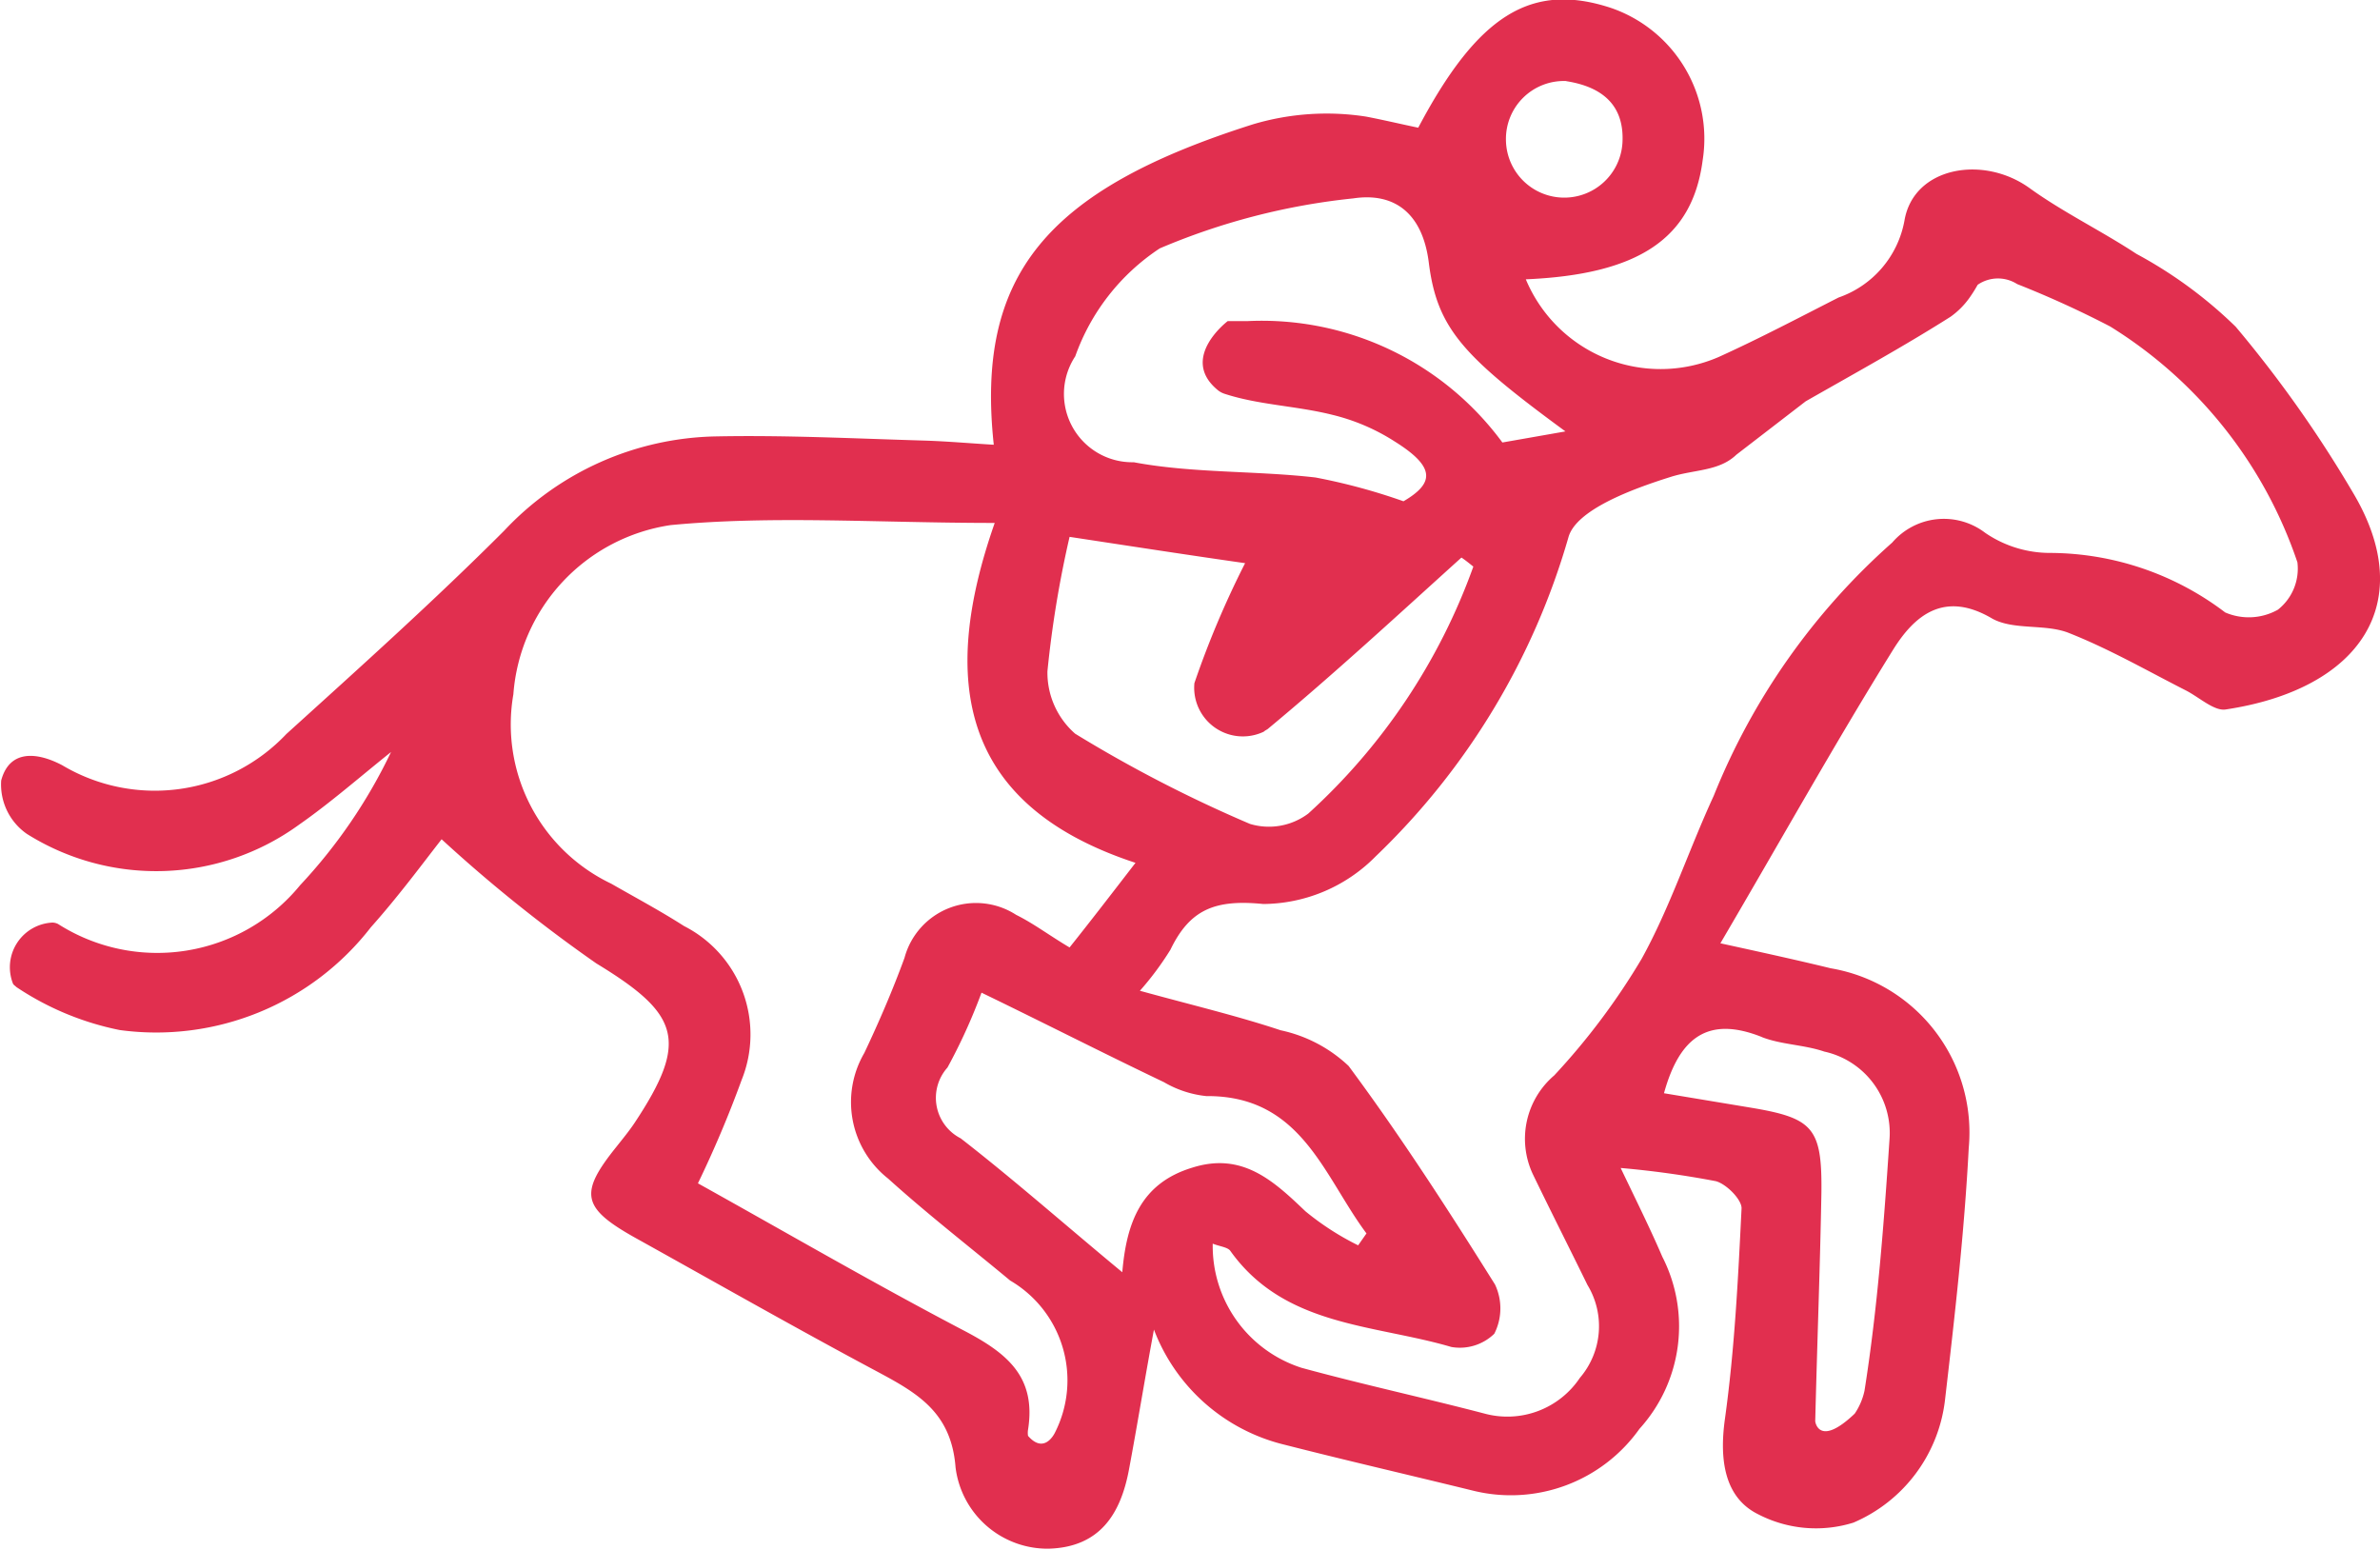 <svg xmlns="http://www.w3.org/2000/svg" width="20" height="13.021" viewBox="0 0 20 13.021">
  <path id="horse-01" d="M72.168,148.348a10.175,10.175,0,0,0-.985-1.393,3.71,3.71,0,0,0-.834-.612c-.291-.192-.618-.35-.9-.554-.391-.28-.973-.175-1.049.274a.844.844,0,0,1-.554.647c-.332.169-.664.344-1.008.5a1.227,1.227,0,0,1-1.62-.653c.95-.041,1.4-.344,1.486-1a1.162,1.162,0,0,0-.775-1.282c-.664-.216-1.113.058-1.615,1.008-.14-.029-.286-.064-.437-.093a2.166,2.166,0,0,0-.95.064c-1.749.554-2.332,1.276-2.18,2.693-.2-.012-.391-.029-.583-.035-.583-.017-1.172-.047-1.754-.035a2.5,2.5,0,0,0-1.778.793c-.589.589-1.212,1.148-1.83,1.708a1.521,1.521,0,0,1-1.883.262c-.21-.111-.443-.134-.513.128a.505.505,0,0,0,.216.449,2.042,2.042,0,0,0,2.285-.076c.268-.187.519-.408.775-.612a4.42,4.42,0,0,1-.764,1.119,1.551,1.551,0,0,1-2.034.326.11.11,0,0,0-.047-.012.376.376,0,0,0-.332.513c.006.012.017.017.029.029a2.415,2.415,0,0,0,.868.361,2.281,2.281,0,0,0,2.11-.863c.239-.268.449-.554.595-.74a12.428,12.428,0,0,0,1.3,1.043c.7.426.781.647.321,1.341-.047.07-.1.134-.152.2-.315.391-.291.513.157.764.682.379,1.358.764,2.046,1.131.338.181.612.344.647.8a.779.779,0,0,0,.781.682c.431-.012.606-.291.676-.664s.134-.769.21-1.177a1.569,1.569,0,0,0,1.1.968c.525.134,1.055.256,1.58.385a1.325,1.325,0,0,0,1.4-.519,1.282,1.282,0,0,0,.192-1.446c-.1-.233-.216-.466-.35-.746a7.915,7.915,0,0,1,.8.111c.087.023.216.152.216.227-.029.589-.058,1.183-.14,1.772-.047.338-.006.659.28.8a1.056,1.056,0,0,0,.8.07,1.282,1.282,0,0,0,.769-1.026c.082-.705.163-1.411.2-2.122a1.4,1.4,0,0,0-1.16-1.51c-.262-.064-.525-.122-.927-.21.513-.874.962-1.679,1.451-2.466.181-.291.431-.5.834-.262.181.1.449.041.647.122.338.134.653.315.973.478.117.058.245.181.344.163C72.232,150,72.721,149.274,72.168,148.348Zm-6.61-3.456c.3.047.49.2.472.519a.49.49,0,0,1-.979-.023A.487.487,0,0,1,65.558,144.891Zm-4.127,2.314a1.811,1.811,0,0,1,.711-.909,5.614,5.614,0,0,1,1.626-.42c.344-.052.583.122.635.542.07.554.291.787,1.148,1.416l-.53.093a2.509,2.509,0,0,0-2.139-1.02h-.169s-.408.309-.087.577a.175.175,0,0,0,.064.035c.286.093.6.1.9.175a1.718,1.718,0,0,1,.53.227c.344.216.326.35.07.5a5.051,5.051,0,0,0-.74-.2c-.507-.058-1.032-.035-1.527-.128A.574.574,0,0,1,61.431,147.205Zm-.047,1.515c.5.076.991.152,1.475.221a7.77,7.77,0,0,0-.426,1.008.409.409,0,0,0,.583.408c.012-.012.029-.017.041-.029.554-.46,1.084-.95,1.62-1.434.035.023.07.052.1.076a5.155,5.155,0,0,1-1.387,2.075.551.551,0,0,1-.49.087,11.273,11.273,0,0,1-1.469-.758.682.682,0,0,1-.233-.525A8.957,8.957,0,0,1,61.384,148.721Zm-.122,7.525c-.017.035-.1.175-.227.029a.158.158,0,0,1,0-.052c.07-.443-.175-.641-.53-.828-.764-.4-1.5-.828-2.244-1.242a9.372,9.372,0,0,0,.367-.868,1.022,1.022,0,0,0-.484-1.294c-.2-.128-.408-.239-.612-.356a1.482,1.482,0,0,1-.822-1.591,1.554,1.554,0,0,1,1.323-1.422c.863-.082,1.737-.018,2.722-.018-.466,1.329-.291,2.372,1.183,2.856-.216.28-.373.484-.554.711-.169-.1-.3-.2-.449-.274a.622.622,0,0,0-.938.361c-.1.274-.216.542-.338.8a.818.818,0,0,0,.2,1.055c.332.3.682.571,1.026.857A.971.971,0,0,1,61.262,156.246Zm.565-1.346c-.466-.385-.9-.769-1.358-1.125a.382.382,0,0,1-.111-.595,4.722,4.722,0,0,0,.286-.629c.519.251,1.02.507,1.533.752a.883.883,0,0,0,.356.117c.8-.006.985.67,1.346,1.154l-.07.1a2.3,2.3,0,0,1-.443-.286c-.268-.256-.53-.5-.95-.367C61.979,154.153,61.862,154.491,61.827,154.9Zm5.374-1.976c.163.064.356.064.525.122a.7.7,0,0,1,.548.74c-.047.705-.1,1.416-.21,2.11a.547.547,0,0,1-.082.192c-.3.286-.332.07-.332.064.017-.682.041-1.306.052-1.923.006-.542-.07-.624-.589-.711l-.734-.122C66.508,152.929,66.747,152.743,67.2,152.923Zm4.337-3.591a.5.5,0,0,1-.443.023,2.444,2.444,0,0,0-1.469-.5.965.965,0,0,1-.548-.169.572.572,0,0,0-.781.082,5.65,5.65,0,0,0-1.5,2.128c-.21.455-.367.938-.606,1.37a5.727,5.727,0,0,1-.734.979.7.7,0,0,0-.181.828c.152.315.309.624.46.933a.667.667,0,0,1-.064.781.733.733,0,0,1-.8.3c-.513-.134-1.026-.245-1.539-.385a1.075,1.075,0,0,1-.746-1.043c.058.023.122.029.146.058.455.641,1.207.618,1.859.81a.415.415,0,0,0,.361-.111.469.469,0,0,0,.006-.414c-.391-.624-.793-1.247-1.23-1.836a1.192,1.192,0,0,0-.571-.3c-.367-.122-.74-.21-1.183-.332a2.517,2.517,0,0,0,.256-.344c.163-.338.373-.426.781-.385a1.339,1.339,0,0,0,.944-.4,6.01,6.01,0,0,0,1.62-2.681c.064-.233.542-.408.857-.507.2-.064.408-.047.554-.187h0l.583-.449c.408-.233.822-.46,1.218-.711a.672.672,0,0,0,.157-.157h0a1.163,1.163,0,0,0,.07-.111.3.3,0,0,1,.332-.006,8.348,8.348,0,0,1,.781.356,3.735,3.735,0,0,1,1.574,1.982A.439.439,0,0,1,71.538,149.333Z" transform="translate(-52.396 -144.21)" fill="#e12f4f"/>
</svg>
